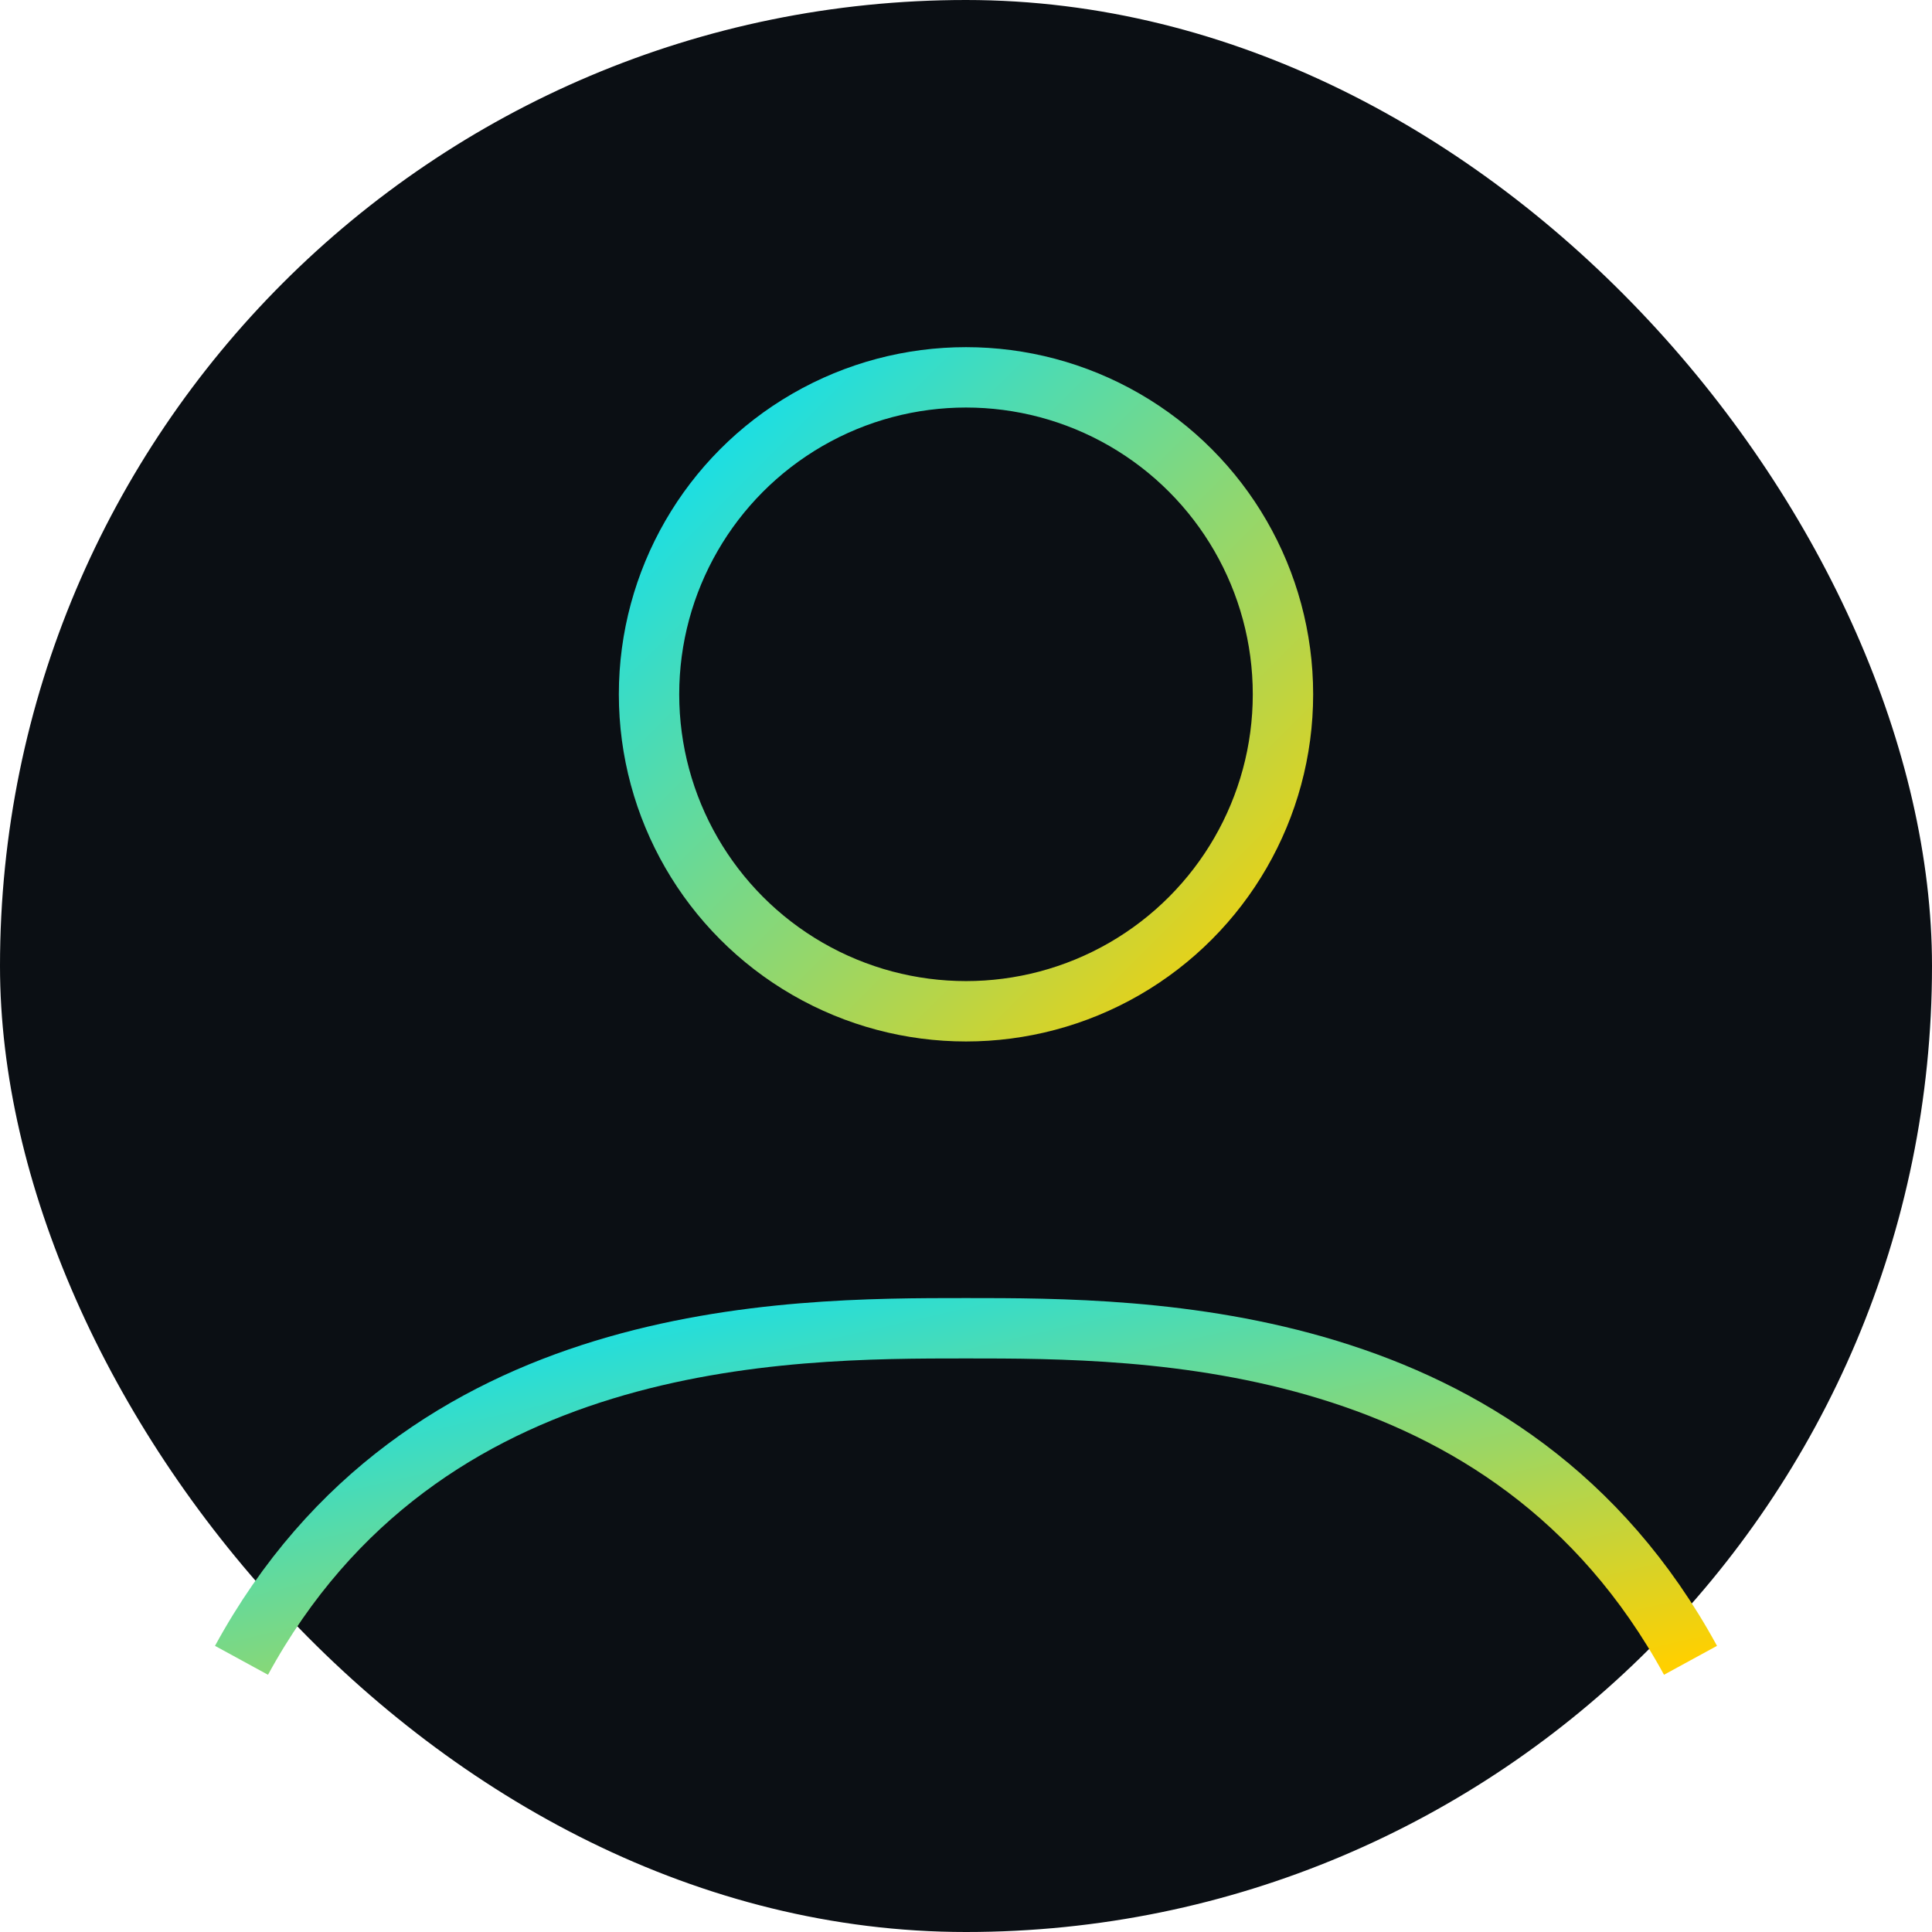 <svg xmlns="http://www.w3.org/2000/svg" width="128" height="128" viewBox="0 0 128 128" fill="none">
  <defs>
    <linearGradient id="gc" x1="0" y1="0" x2="1" y2="1">
      <stop offset="0" stop-color="#00E0FF"/>
      <stop offset="1" stop-color="#FFD000"/>
    </linearGradient>
  </defs>
  <rect width="128" height="128" rx="64" fill="#0b0f14"/>
  <circle cx="64" cy="46" r="21" stroke="url(#gc)" stroke-width="4"/>
  <path d="M16 110c12-22 36-22 48-22s36 0 48 22" stroke="url(#gc)" stroke-width="4" fill="none"/>
</svg>


